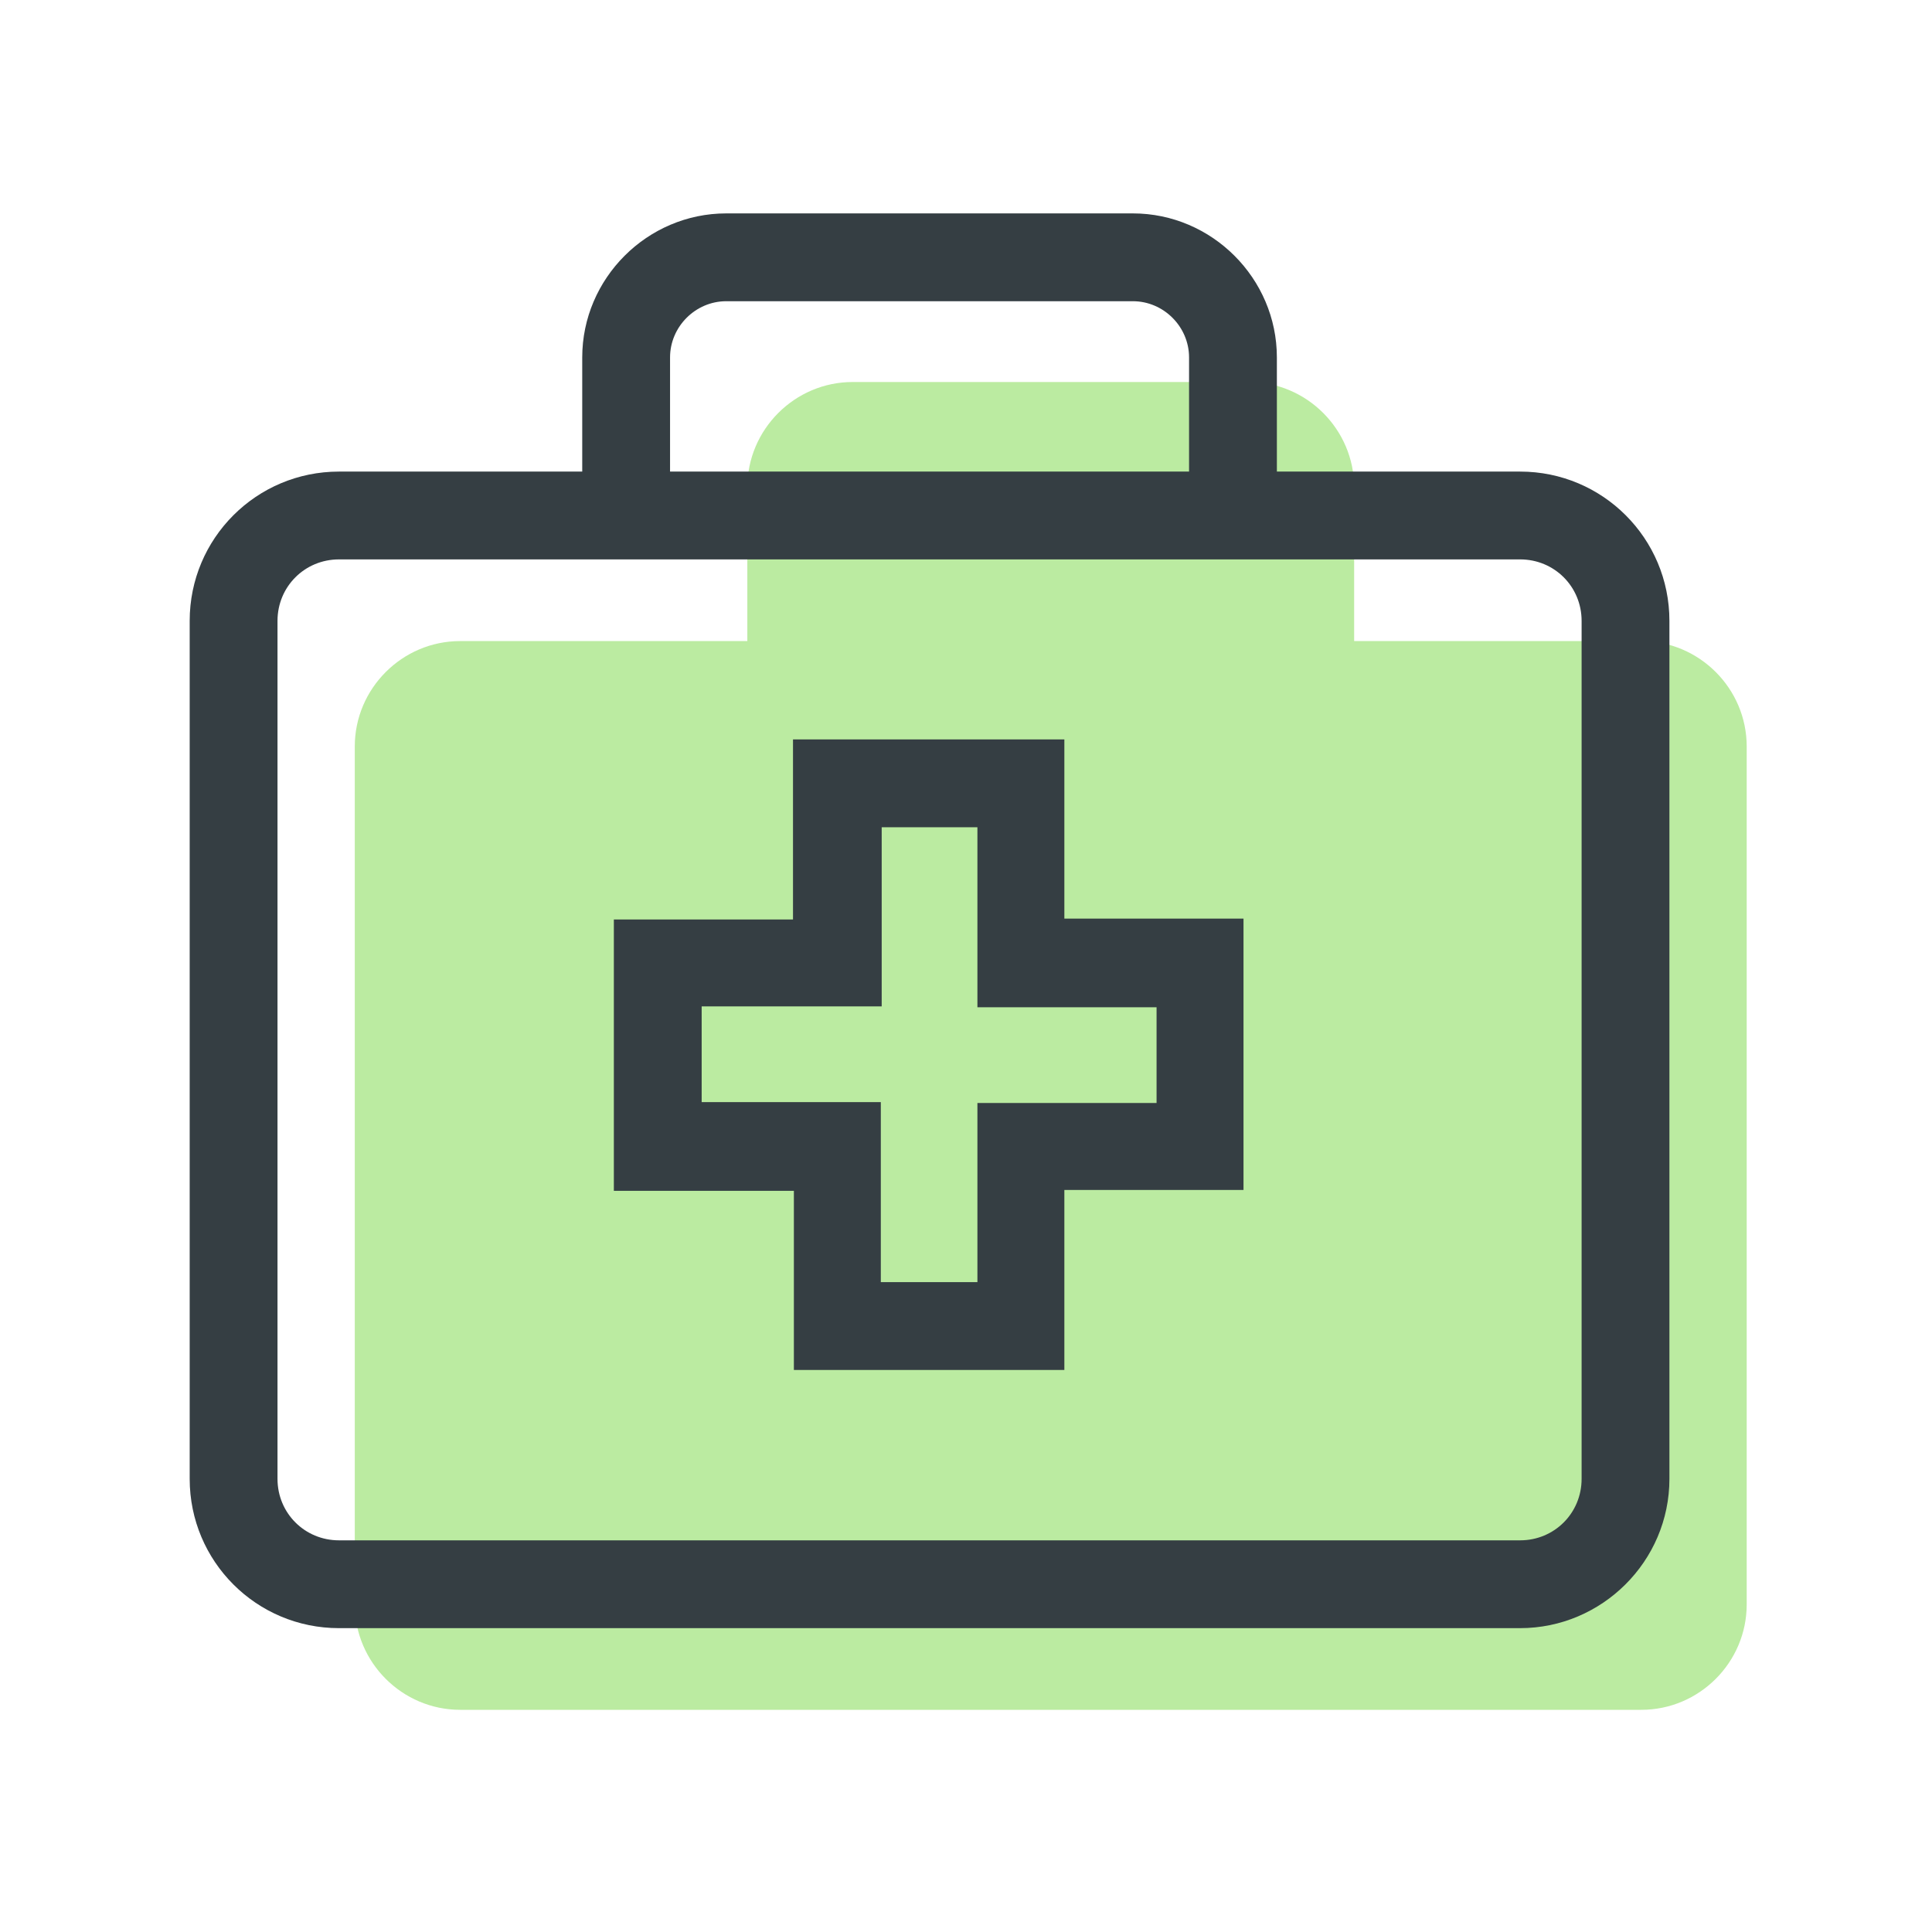 <?xml version="1.0" standalone="no"?><!DOCTYPE svg PUBLIC "-//W3C//DTD SVG 1.1//EN" "http://www.w3.org/Graphics/SVG/1.1/DTD/svg11.dtd"><svg t="1632806588340" class="icon" viewBox="0 0 1024 1024" version="1.1" xmlns="http://www.w3.org/2000/svg" p-id="9461" xmlns:xlink="http://www.w3.org/1999/xlink" width="16" height="16"><defs><style type="text/css"></style></defs><path d="M869.935 906.24H243.898c-30.72 0-55.855-25.135-55.855-55.855V395.636c0-30.72 25.135-55.855 55.855-55.855h626.036c30.72 0 55.855 25.135 55.855 55.855v454.749c0 30.72-25.135 55.855-55.855 55.855z" fill="#BBEBA1" p-id="9462"></path><path d="M661.876 415.185H451.956c-30.72 0-55.855-25.135-55.855-55.855V258.327c0-30.72 25.135-55.855 55.855-55.855h209.92c30.72 0 55.855 25.135 55.855 55.855v100.538c0 31.185-25.135 56.32-55.855 56.32z" fill="#BBEBA1" p-id="9463"></path><path d="M805.702 862.953H179.665c-43.753 0-79.127-35.375-79.127-79.127V329.076c0-43.753 35.375-79.127 79.127-79.127h626.036c43.753 0 79.127 35.375 79.127 79.127v454.749c0 43.753-35.84 79.127-79.127 79.127zM179.665 296.495c-18.153 0-32.582 14.429-32.582 32.582v454.749c0 18.153 14.429 32.582 32.582 32.582h626.036c18.153 0 32.582-14.429 32.582-32.582V329.076c0-18.153-14.429-32.582-32.582-32.582H179.665z" fill="#353E43" p-id="9464"></path><path d="M653.498 287.651c-13.033 0-23.273-10.24-23.273-23.273V189.44c0-16.291-13.498-29.789-29.789-29.789H384.931c-16.291 0-29.789 13.498-29.789 29.789v75.404c0 13.033-10.24 23.273-23.273 23.273s-23.273-10.24-23.273-23.273V189.44c0-41.891 34.444-76.335 76.335-76.335H600.436c41.891 0 76.335 34.444 76.335 76.335v75.404c0 12.567-10.705 22.807-23.273 22.807zM564.596 726.109H420.771v-94.953H325.353v-143.825h94.953V391.913h143.825v94.953h94.953v143.825h-94.953V726.109z m-97.28-46.545h50.735v-94.953h94.953v-50.735h-94.953V438.458H467.316v94.953H371.898v50.735h94.953V679.564z" fill="#353E43" p-id="9465"></path></svg>